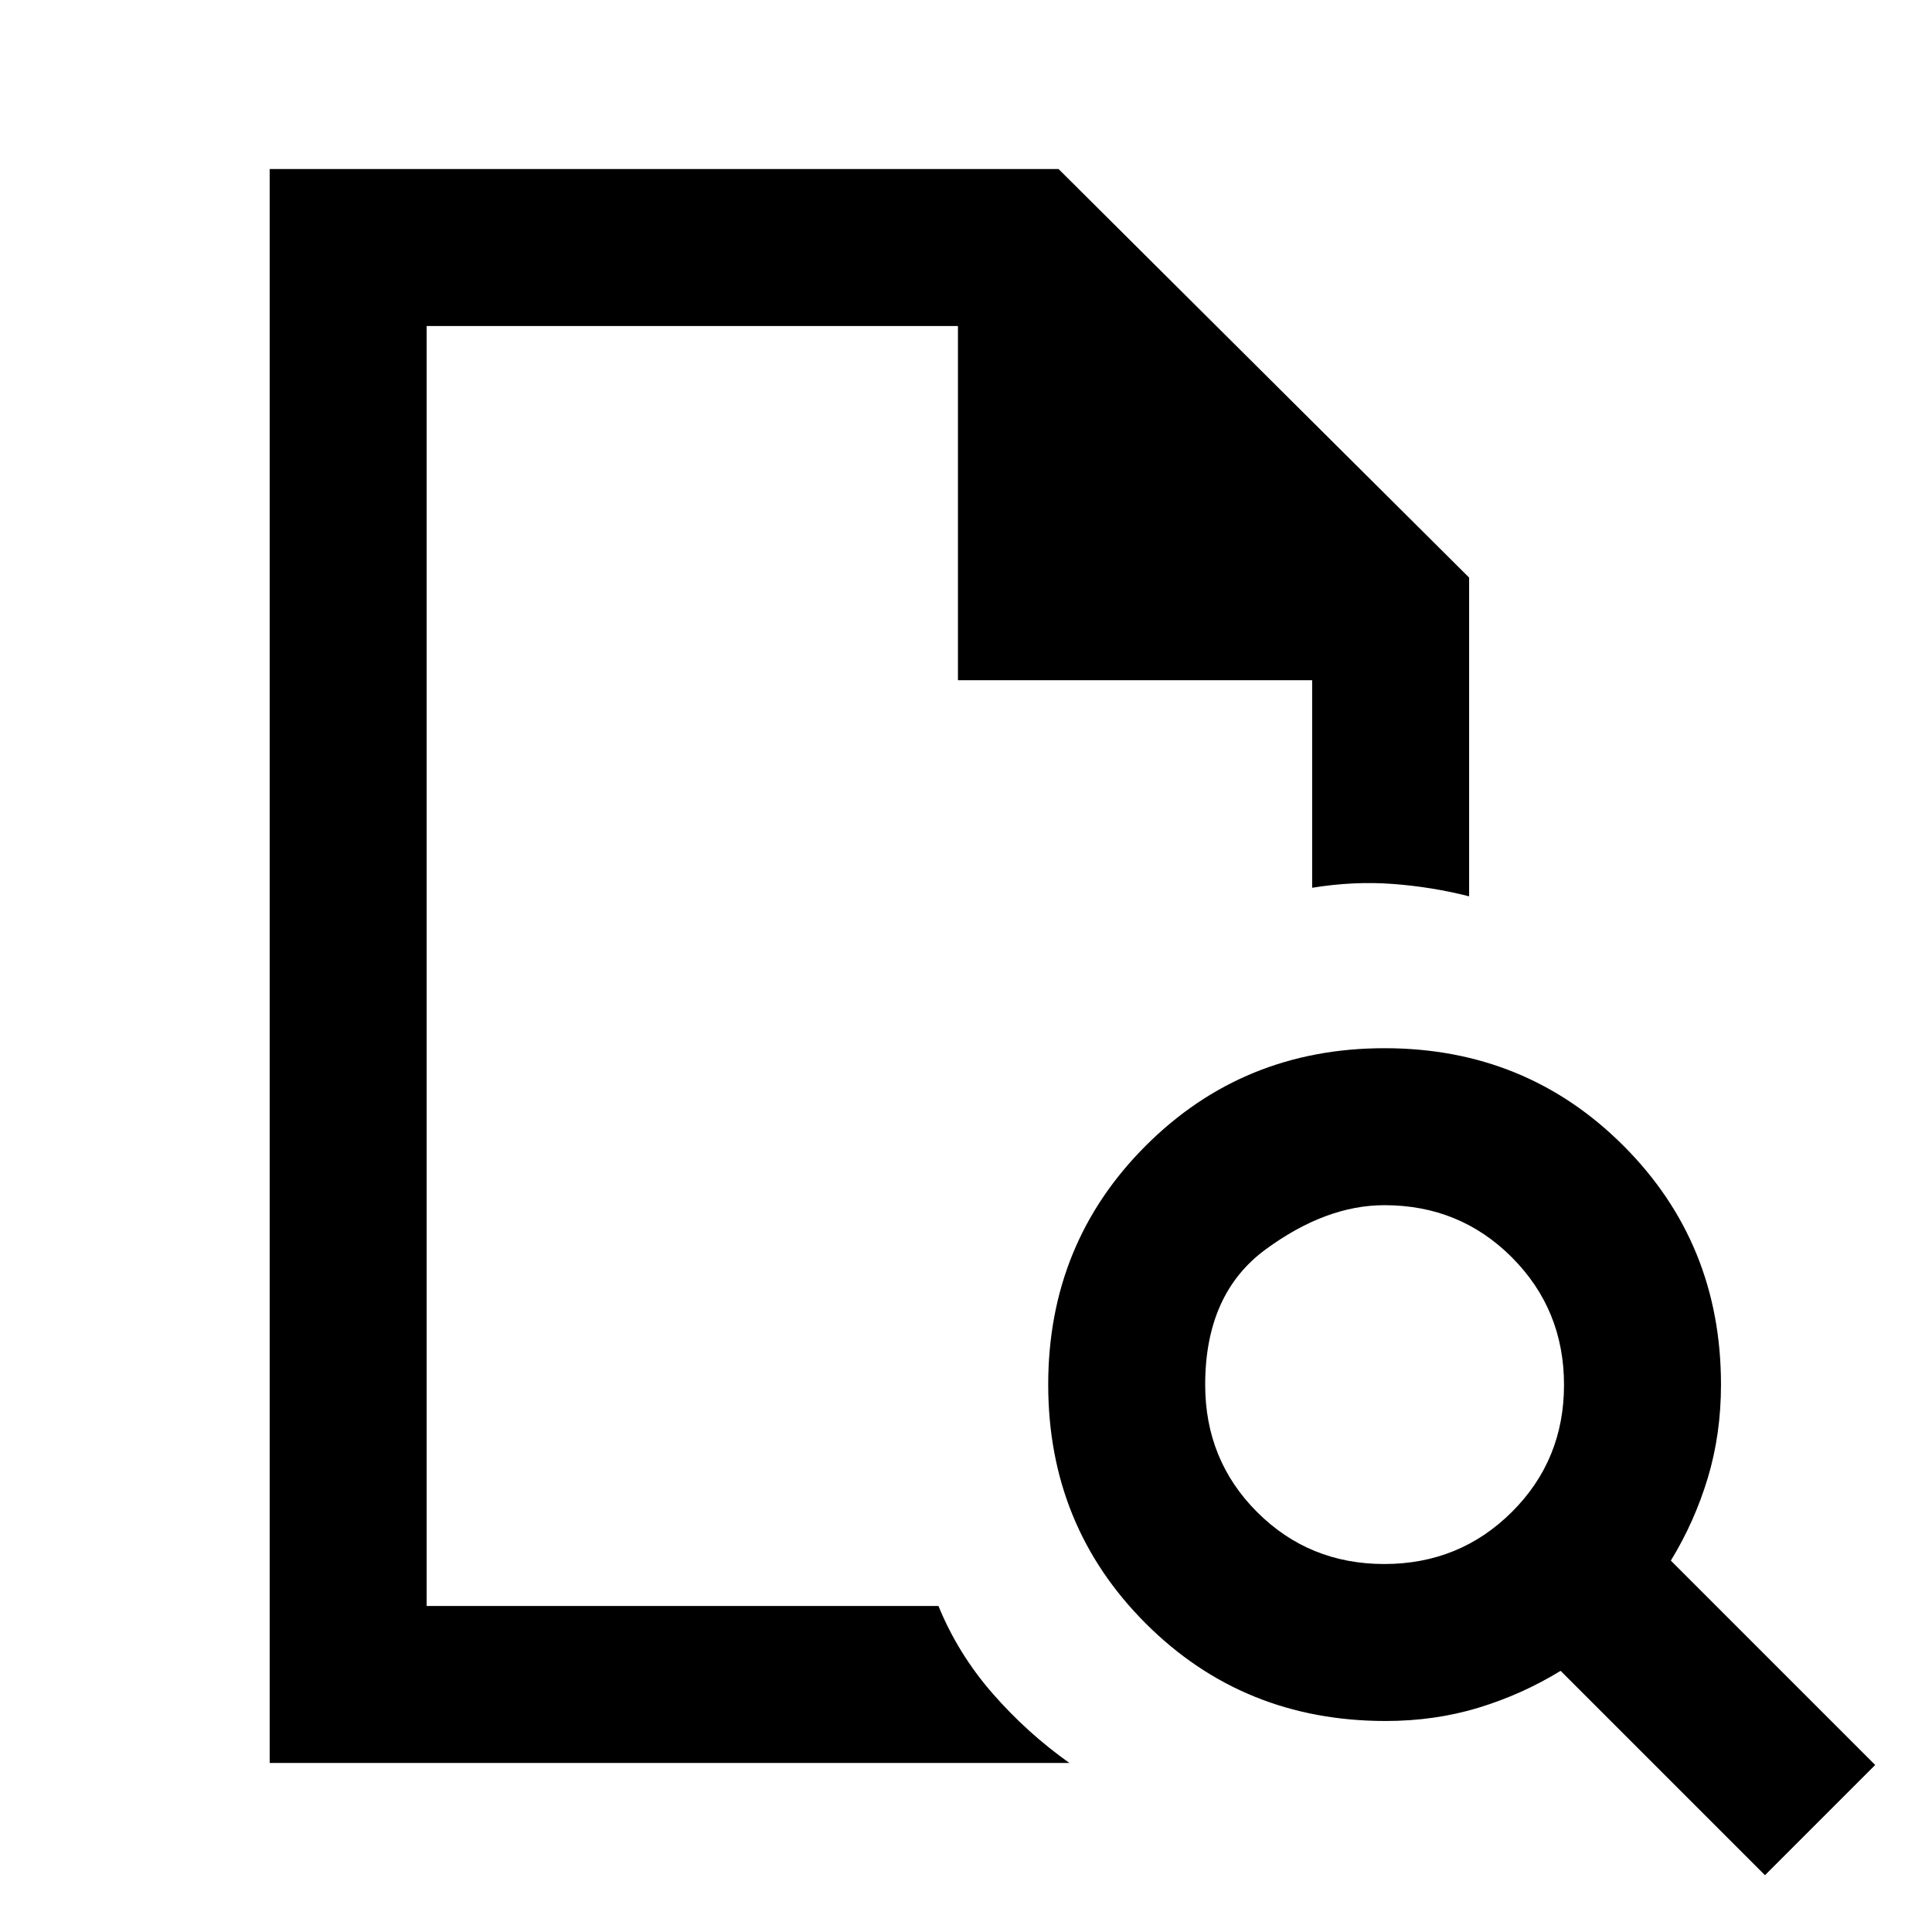 <svg xmlns="http://www.w3.org/2000/svg" height="20" viewBox="0 -960 960 960" width="20"><path d="M212-798V-162v-636 176-176ZM134-84v-792h392l204 203v158.38q-18.39-4.69-37.89-6.15t-40.11 1.9V-622H476v-176H212v636h254.31q9.71 23.75 26.85 43.41Q510.31-98.92 531.38-84H134Zm553.85-98.85q37.38 0 63.34-25.81t25.96-63.19q0-37.38-25.87-63.34-25.88-25.96-63.36-25.96-29.15 0-59.11 22.03-29.96 22.04-29.96 67.2 0 37.47 25.81 63.27 25.81 25.8 63.19 25.8ZM877-28.23 775.46-129.77q-19.23 11.77-40.87 18.35-21.65 6.57-46.09 6.57-70.73 0-119.19-48.46-48.46-48.46-48.46-118.69 0-70.23 48.46-118.69 48.46-48.46 118.69-48.46 70.23 0 118.69 48.46 48.46 48.46 48.46 118.69 0 24.61-6.57 46.42-6.58 21.81-18.35 41.04L931.77-83 877-28.23Z"/></svg>